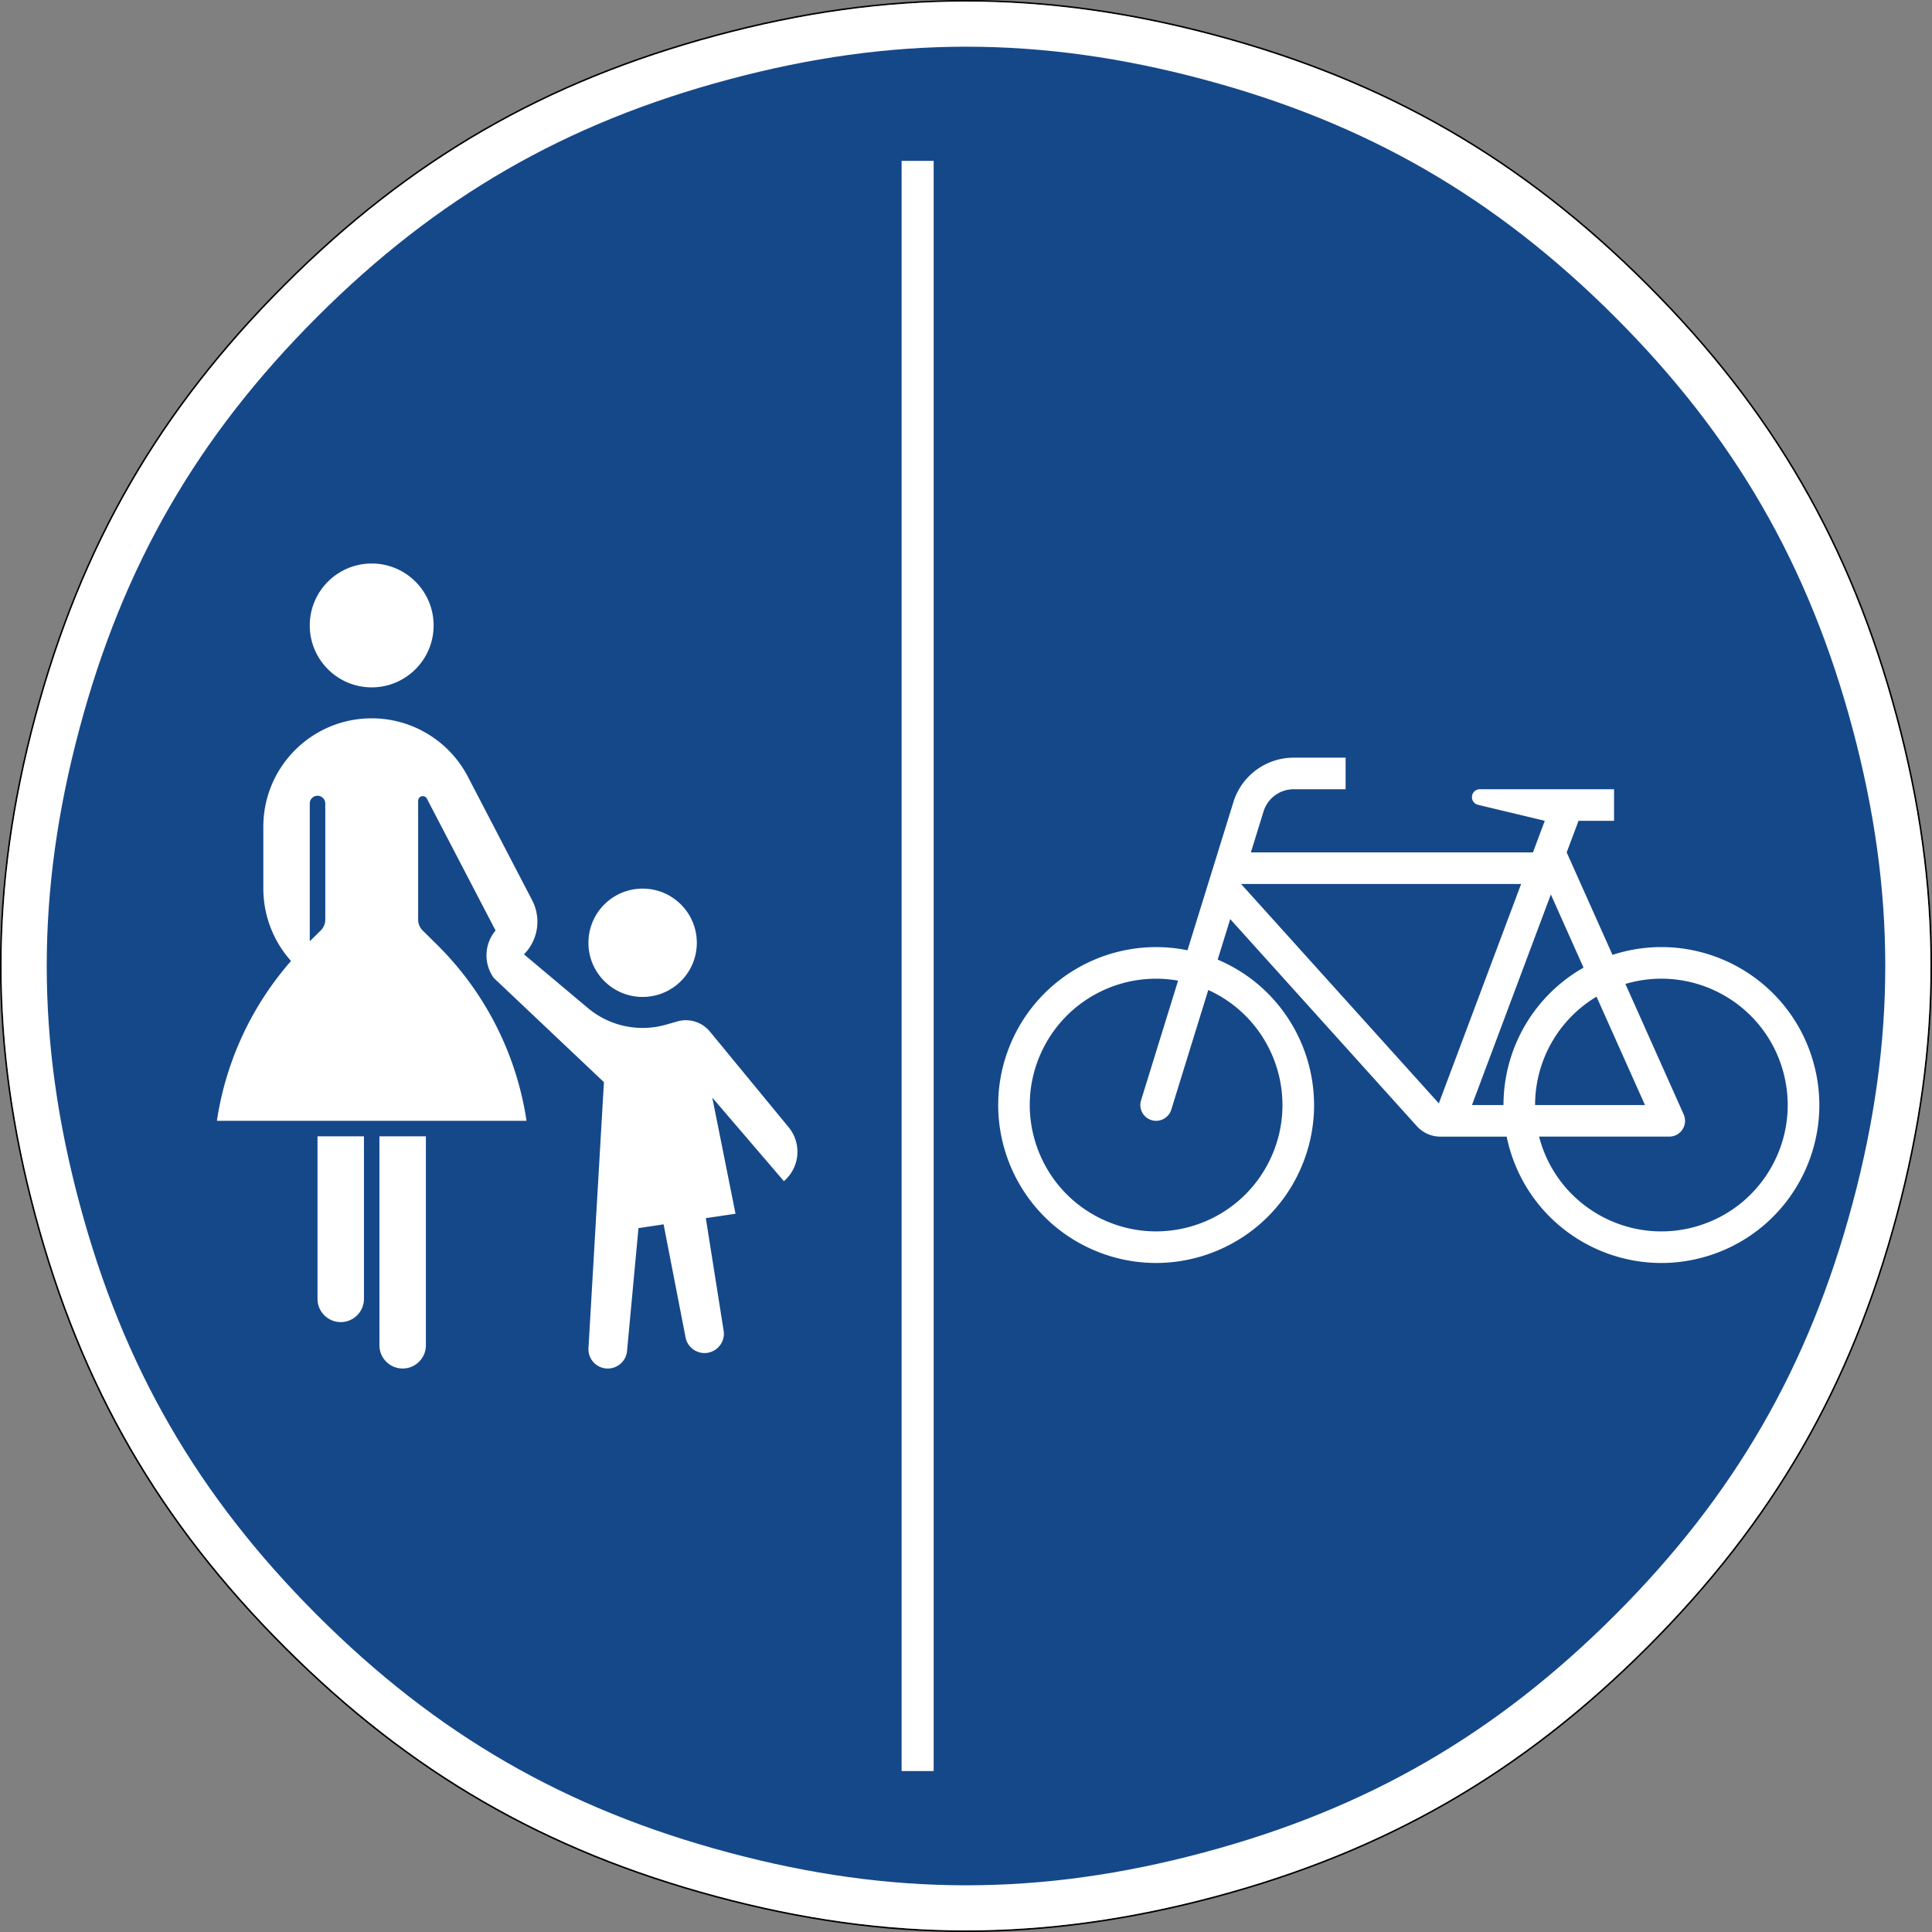<svg xmlns="http://www.w3.org/2000/svg" xml:space="preserve" viewBox="0 0 602.022 602.024">
  <rect x="0" y="0" width="602.022" height="602.024" fill="#808080" stroke="none"/>
  <path fill-rule="evenodd" d="M513.53 88.552c39.1 39.093 63.44 81.245 77.757 134.656 14.312 53.464 14.312 102.147 0 155.604-14.314 53.417-38.678 95.59-77.798 134.71-39.098 39.098-81.254 63.442-134.692 77.78-53.433 14.291-102.141 14.313-155.573-.026-53.417-14.317-95.568-38.656-134.667-77.755-39.12-39.12-63.484-81.292-77.817-134.73-14.319-53.416-14.319-102.146 0-155.556 14.333-53.432 38.672-95.59 77.776-134.683 39.115-39.12 81.296-63.49 134.703-77.807 53.437-14.333 102.145-14.313 155.584-.021 53.432 14.339 95.609 38.703 134.728 77.828zm-.353.35c-39.062-39.069-81.141-63.375-134.505-77.694-53.365-14.276-101.964-14.296-155.323.021-53.344 14.298-95.412 38.604-134.48 77.672C49.823 127.948 25.531 170 11.213 223.36c-14.292 53.339-14.292 101.957.006 155.296 14.317 53.365 38.63 95.443 77.698 134.51 39.042 39.042 81.099 63.329 134.432 77.626 53.364 14.317 101.958 14.292 155.323.025 53.364-14.317 95.416-38.604 134.464-77.645 39.067-39.068 63.375-81.145 77.667-134.49 14.296-53.385 14.296-101.958 0-155.338C576.516 170 552.224 127.943 513.177 88.9z"/>
  <path fill="#fff" fill-rule="evenodd" d="M88.87 88.901c39.067-39.068 81.135-63.374 134.48-77.672 53.358-14.317 101.957-14.297 155.322-.021 53.364 14.319 95.443 38.625 134.505 77.693 39.052 39.042 63.339 81.099 77.626 134.443 14.296 53.38 14.296 101.959.004 155.344-14.296 53.339-38.604 95.416-77.671 134.484-39.048 39.041-81.1 63.328-134.459 77.645-53.365 14.27-101.964 14.292-155.328-.025-53.333-14.297-95.385-38.579-134.432-77.625C49.85 474.099 25.541 432.02 11.22 378.656c-14.298-53.339-14.298-101.957 0-155.301C25.53 170 49.823 127.948 88.869 88.9z"/>
  <path fill="#154889" fill-rule="evenodd" d="M98.792 98.781c37.213-37.213 77.333-60.401 128.197-73.994 50.855-13.642 97.219-13.642 148.058-.027 50.854 13.595 91 36.803 128.234 74.043 37.219 37.213 60.355 77.338 73.97 128.166 13.618 50.886 13.618 97.203.004 148.083-13.619 50.833-36.782 90.98-73.995 128.193-37.239 37.234-77.359 60.422-128.213 74.015-50.839 13.62-97.203 13.62-148.063-.02-50.859-13.595-90.953-36.761-128.172-73.97-37.233-37.243-60.443-77.385-74.03-128.238-13.626-50.833-13.626-97.204 0-148.037 13.587-50.854 36.775-90.98 74.01-128.214z"/>
  <path fill="#fff" d="M280.943 50.13h9.994v501.74h-9.994z"/>
  <path fill="#fff" d="M217.13 293.787c0-9.334-7.557-16.886-16.885-16.886-9.328 0-16.885 7.552-16.885 16.886 0 9.312 7.557 16.864 16.885 16.864 9.328 0 16.886-7.552 16.886-16.864zm-82.01-98.896c0 10.65-8.647 19.297-19.297 19.297-10.646 0-19.296-8.647-19.296-19.297 0-10.651 8.65-19.298 19.296-19.298 10.65 0 19.297 8.647 19.297 19.298zm-38.593 98.42 3.385-3.332a4.768 4.768 0 0 0 1.443-3.427v-36.183a2.41 2.41 0 0 0-2.412-2.41 2.41 2.41 0 0 0-2.416 2.41zM67.584 349.26a97.508 97.508 0 0 1 23.104-49.817 33.784 33.784 0 0 1-8.63-22.542v-19.297c0-18.661 15.125-33.77 33.765-33.77a33.805 33.805 0 0 1 29.964 18.177l20.036 38.516a14.474 14.474 0 0 1-2.547 16.853l19.901 16.719a26.53 26.53 0 0 0 24.364 5.188l3.563-1.016c3.688-1.047 7.647.213 10.09 3.156l24.546 29.824c4.172 5.066 3.515 12.53-1.475 16.806l-22.312-26.03 7.235 36.18-9.25 1.366 5.551 35.072c.527 3.276-1.718 6.37-5.01 6.902-3.198.5-6.25-1.626-6.854-4.807l-6.844-35.23-7.828 1.173-3.562 38.292c-.303 3.322-3.246 5.744-6.568 5.442a6.017 6.017 0 0 1-5.448-6.354l4.813-82.86-34.35-32.495a12.054 12.054 0 0 1 .58-14.76l-21.391-41.079c-.344-.713-1.24-.984-1.954-.624a1.472 1.472 0 0 0-.776 1.29v37.012a4.75 4.75 0 0 0 1.443 3.428l4.276 4.233a97.507 97.507 0 0 1 28.052 55.052zm50.65 4.824h14.474v65.124c0 3.99-3.23 7.224-7.235 7.224-3.994 0-7.238-3.233-7.238-7.224zm-19.297 0h14.475v50.64c0 4-3.245 7.25-7.235 7.25-3.989 0-7.24-3.245-7.24-7.25"/>
  <path fill="#fff" d="M528.901 382.073c-20.828 6.192-42.745-5.688-48.937-26.532-.125-.457-.256-.91-.385-1.37h40.577a4.912 4.912 0 0 0 4.917-4.911c0-.697-.172-1.38-.433-2.015L506.484 306.6c20.828-6.187 42.75 5.693 48.937 26.52 6.194 20.845-5.686 42.766-26.53 48.954zm-31.417-71.51 15.1 33.78h-34.24a39.37 39.37 0 0 1 19.14-33.78zm-28.99 33.78h-9.827l24.588-65.624 10.182 22.802a49.248 49.248 0 0 0-24.942 42.823zm-20.145-.526-61.62-68.358h87.26zm-52.245 16.762c-8.979 19.812-32.297 28.582-52.093 19.604-19.814-8.97-28.579-32.287-19.615-52.1 7.432-16.38 25-25.635 42.703-22.51l-11.542 37.302a4.921 4.921 0 0 0 3.246 6.16c2.577.804 5.337-.655 6.161-3.227l11.541-37.319c19.798 8.98 28.568 32.298 19.599 52.095zm168.375-31.491c-8.422-25.837-36.198-39.957-62.015-31.541l-14.276-31.932 3.687-9.844h11.073v-9.844h-41.823a2.458 2.458 0 0 0-2.396 1.896 2.467 2.467 0 0 0 1.818 2.958l20.813 4.99-3.683 9.844h-87.896l3.943-12.755a9.84 9.84 0 0 1 9.39-6.933h16.189v-9.834h-16.188a19.656 19.656 0 0 0-18.782 13.855l-14.306 46.161c-22.923-4.645-45.964 7.506-55.079 29.047-10.588 25.032 1.104 53.901 26.12 64.49 25.03 10.589 53.901-1.105 64.505-26.12 10.588-25.031-1.125-53.917-26.141-64.505l3.912-12.62 58.167 64.53a9.853 9.853 0 0 0 7.306 3.246h20.662c.39 1.839.854 3.646 1.442 5.416 8.423 25.834 36.183 39.943 62.032 31.527 25.834-8.421 39.959-36.199 31.52-62.032"/>
</svg>
